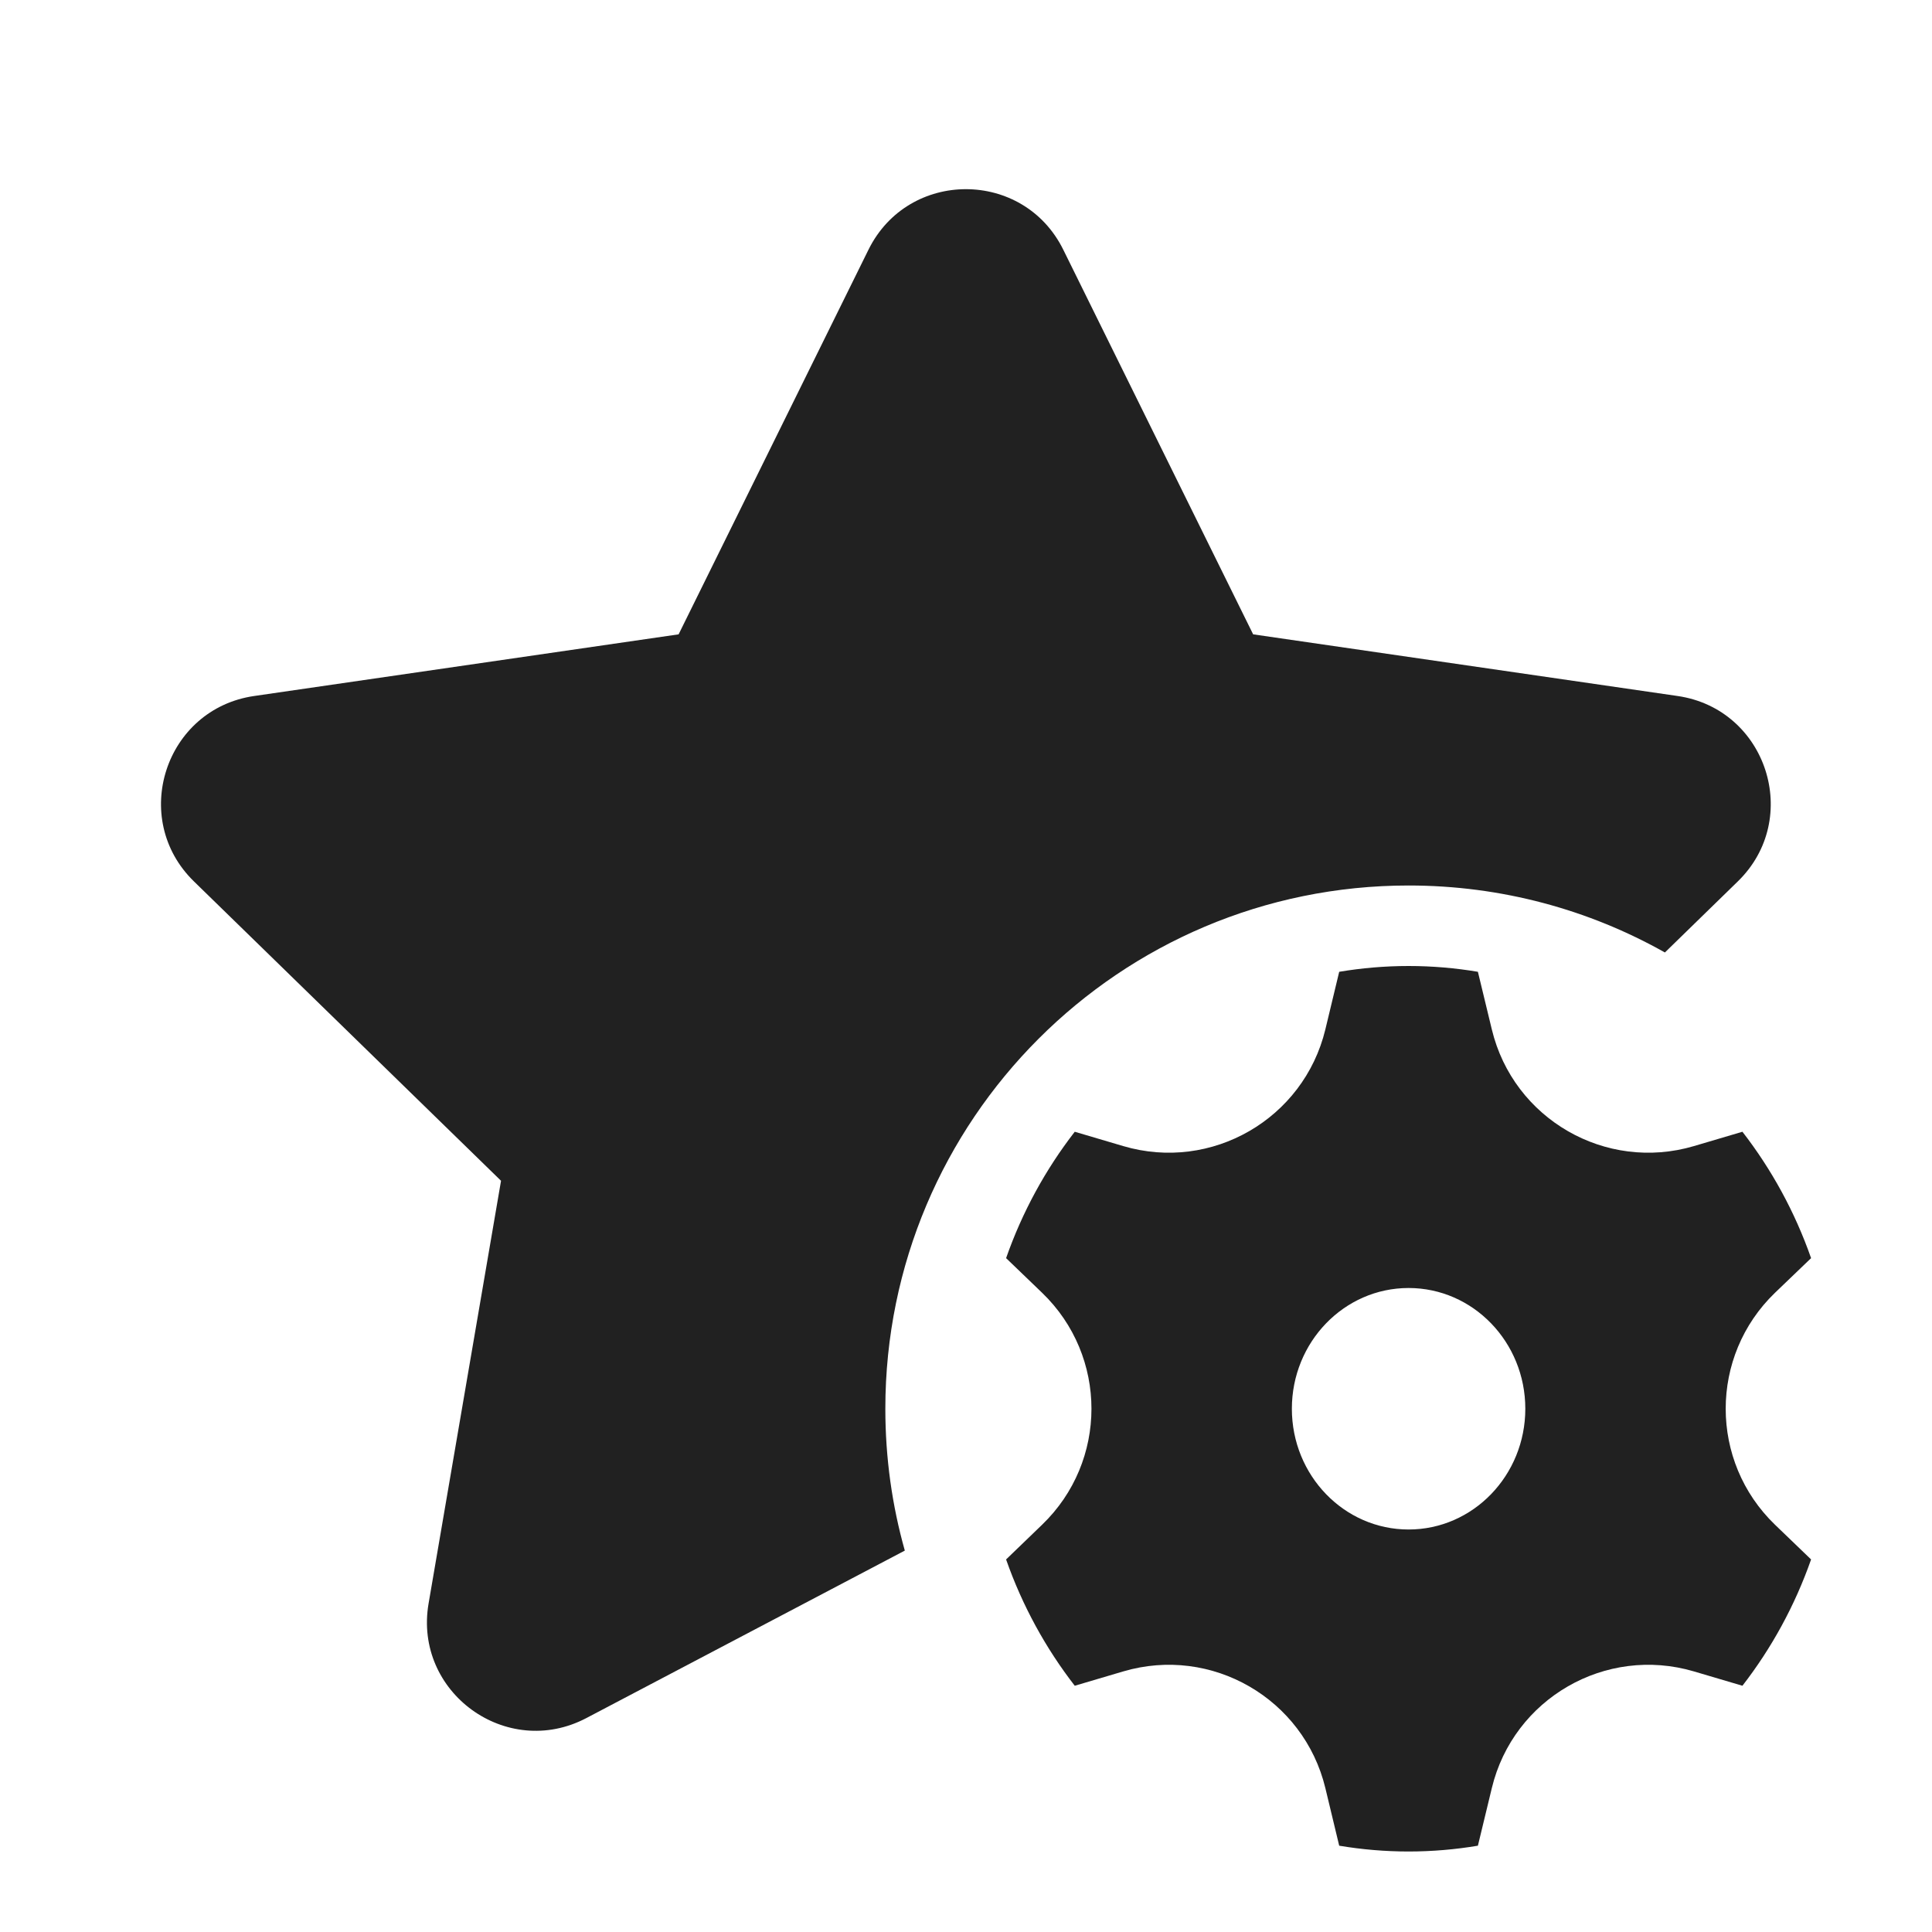 <svg width="24" height="24" viewBox="0 0 24 24" fill="none" xmlns="http://www.w3.org/2000/svg">
<path d="M10.788 3.103C11.283 2.099 12.714 2.099 13.209 3.103L15.567 7.88L20.84 8.646C21.947 8.807 22.389 10.168 21.588 10.949L20.682 11.832C19.741 11.302 18.655 11 17.498 11C13.908 11 10.998 13.91 10.998 17.5C10.998 18.111 11.082 18.702 11.24 19.262L7.283 21.343C6.292 21.863 5.135 21.022 5.324 19.919L6.224 14.668L2.409 10.949C1.608 10.168 2.05 8.807 3.157 8.646L8.43 7.88L10.788 3.103Z" fill="#212121"/>
<path d="M12.498 15.629L12.945 16.059C13.763 16.846 13.763 18.154 12.945 18.941L12.498 19.372C12.699 19.945 12.989 20.474 13.351 20.941L13.953 20.763C15.05 20.439 16.195 21.1 16.464 22.212L16.636 22.928C16.917 22.975 17.205 23 17.498 23C17.791 23 18.079 22.975 18.359 22.928L18.532 22.212C18.8 21.1 19.945 20.439 21.043 20.763L21.645 20.941C22.007 20.474 22.297 19.945 22.498 19.372L22.05 18.941C21.233 18.154 21.233 16.846 22.05 16.059L22.498 15.629C22.297 15.055 22.007 14.526 21.645 14.059L21.043 14.237C19.945 14.561 18.8 13.9 18.532 12.788L18.359 12.072C18.079 12.025 17.791 12 17.498 12C17.205 12 16.917 12.025 16.636 12.072L16.464 12.788C16.195 13.9 15.05 14.561 13.953 14.237L13.351 14.059C12.989 14.526 12.699 15.055 12.498 15.629ZM17.498 19C16.697 19 16.048 18.328 16.048 17.5C16.048 16.672 16.697 16 17.498 16C18.299 16 18.948 16.672 18.948 17.5C18.948 18.328 18.299 19 17.498 19Z" fill="#212121"/>
</svg>
